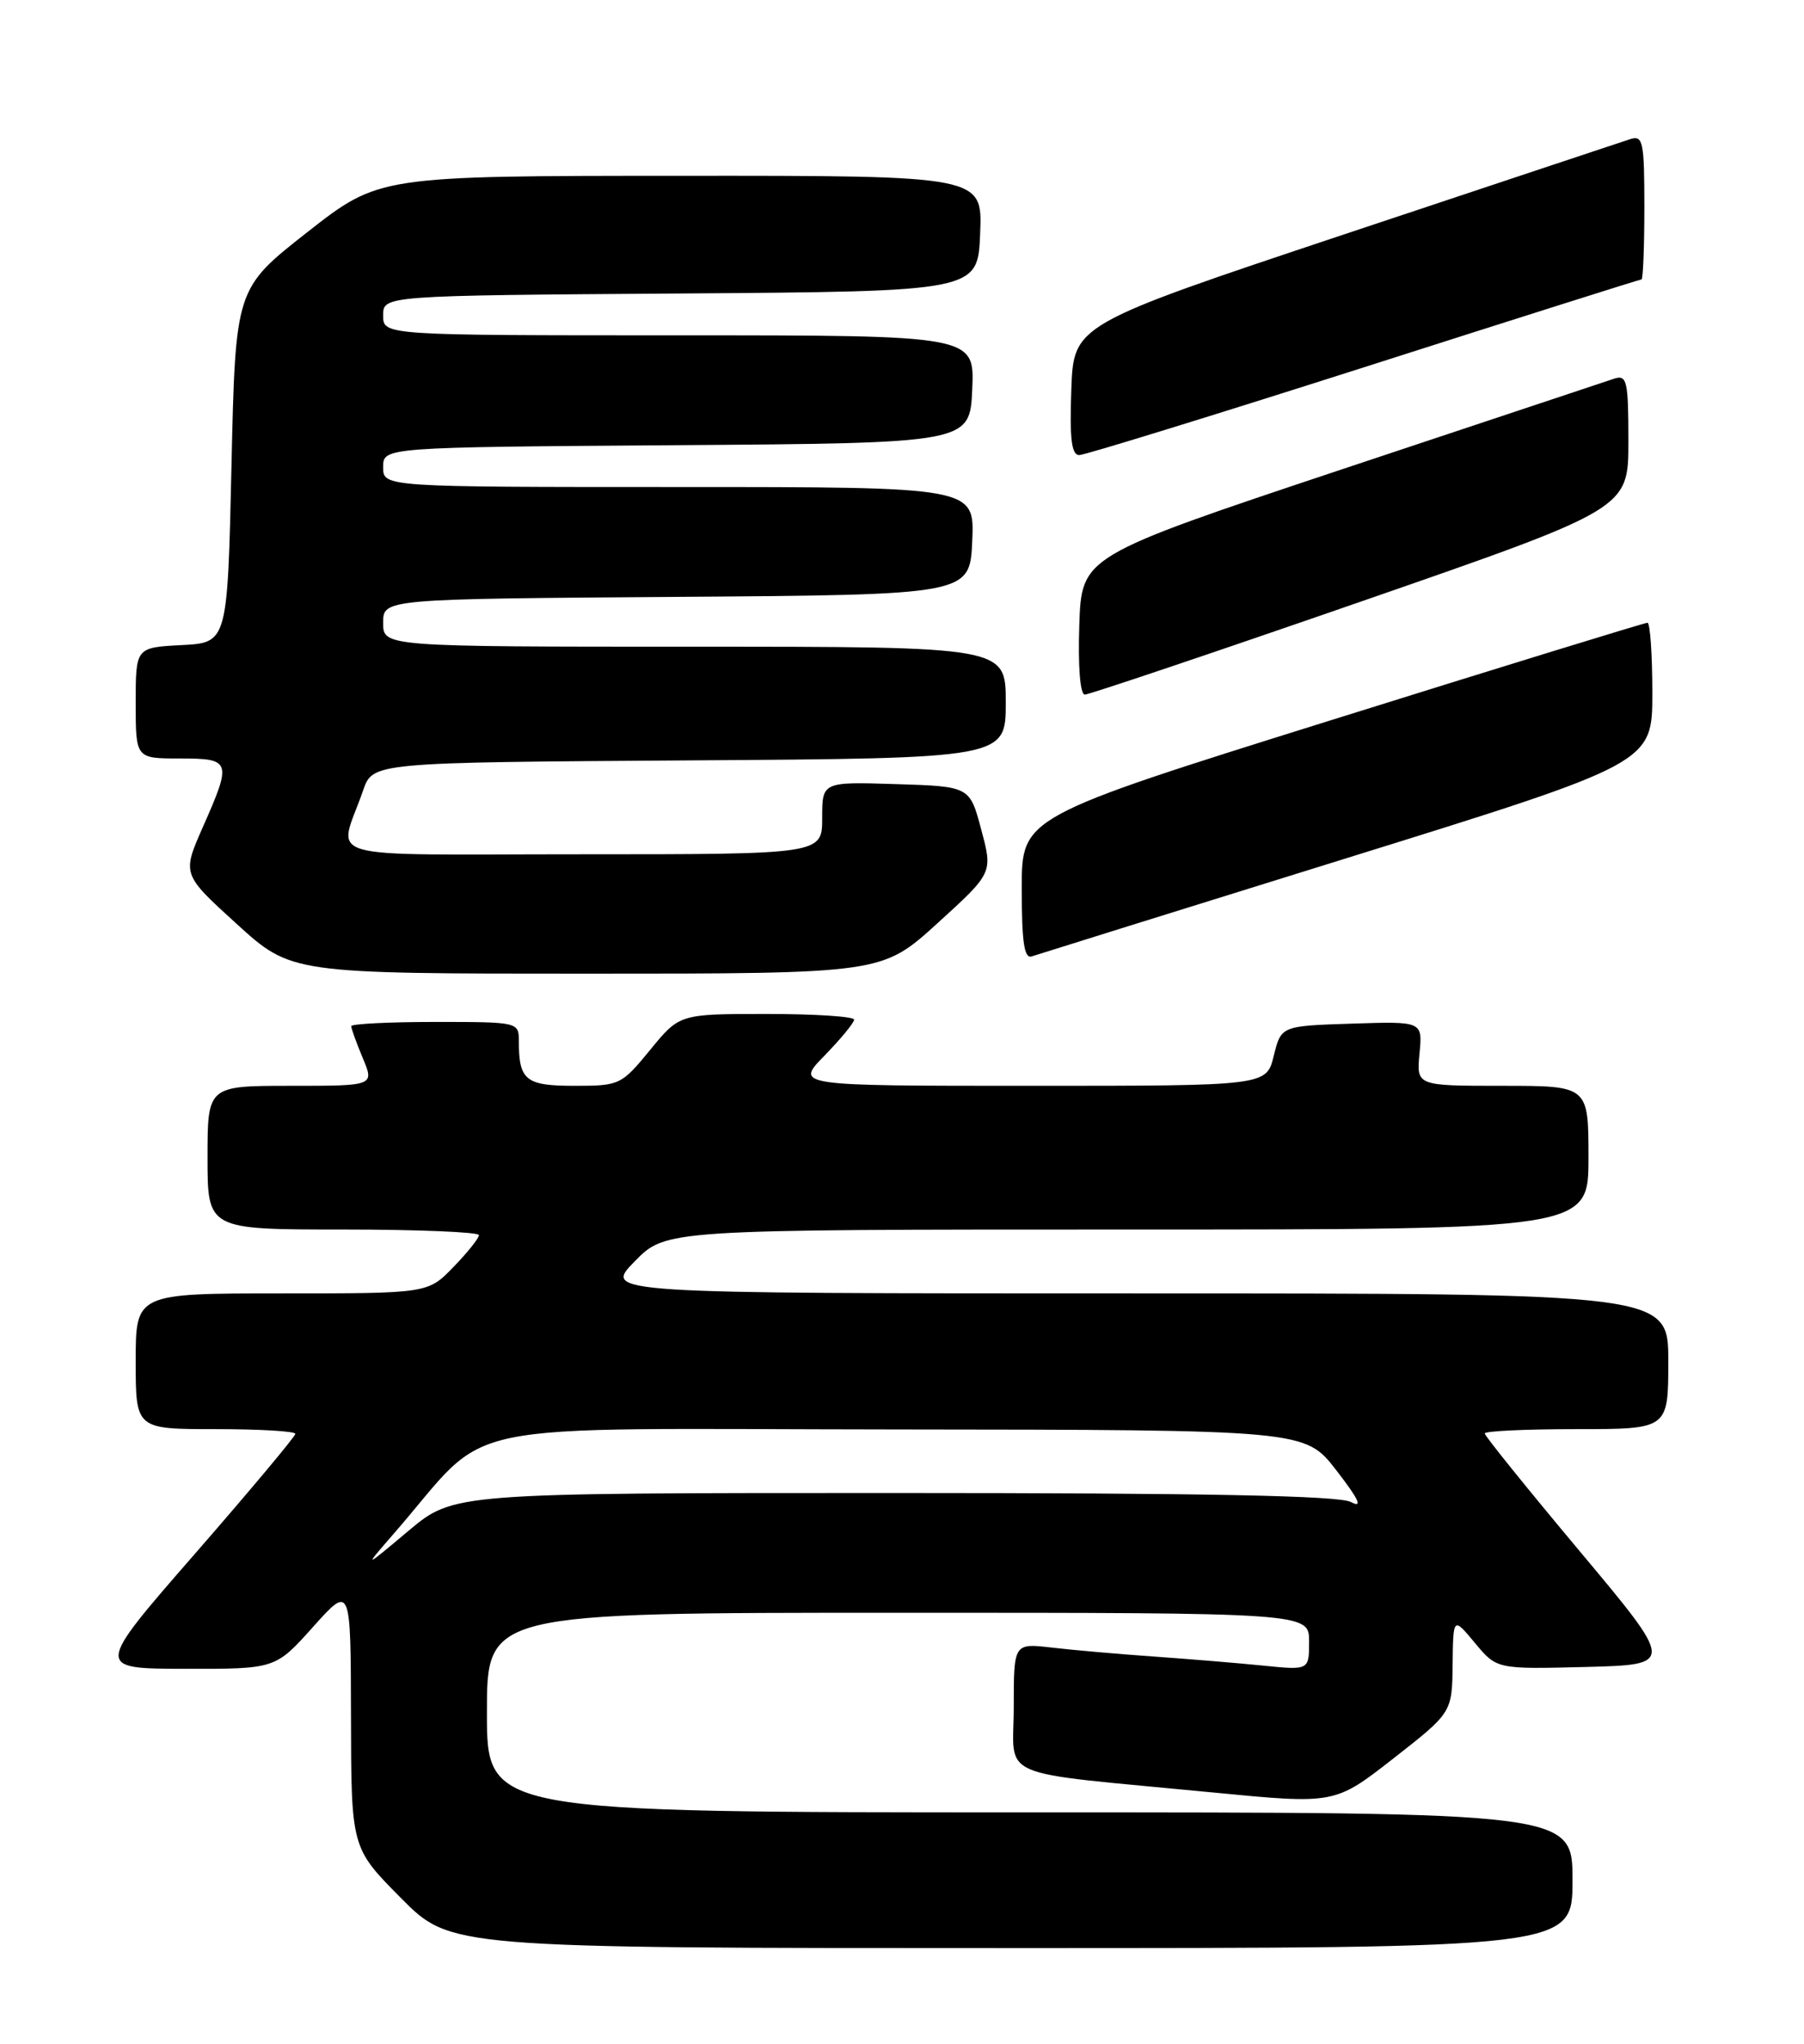 <?xml version="1.0" encoding="UTF-8" standalone="no"?>
<!DOCTYPE svg PUBLIC "-//W3C//DTD SVG 1.1//EN" "http://www.w3.org/Graphics/SVG/1.1/DTD/svg11.dtd" >
<svg xmlns="http://www.w3.org/2000/svg" xmlns:xlink="http://www.w3.org/1999/xlink" version="1.1" viewBox="0 0 226 256">
 <g >
 <path fill="currentColor"
d=" M 197.00 235.50 C 197.00 227.00 197.00 227.00 129.00 227.00 C 61.00 227.00 61.00 227.00 61.00 214.50 C 61.00 202.00 61.00 202.00 112.50 202.00 C 164.00 202.00 164.00 202.00 164.00 205.60 C 164.00 209.20 164.00 209.20 158.25 208.62 C 155.09 208.30 148.90 207.79 144.50 207.48 C 140.10 207.17 134.36 206.67 131.75 206.36 C 127.00 205.81 127.00 205.81 127.00 213.81 C 127.00 223.03 124.19 221.82 151.86 224.50 C 167.21 225.99 167.21 225.99 174.56 220.25 C 181.91 214.50 181.91 214.50 181.98 208.50 C 182.05 202.50 182.05 202.50 184.78 205.79 C 187.51 209.07 187.51 209.07 198.65 208.79 C 209.80 208.50 209.80 208.50 197.90 194.29 C 191.35 186.47 186.00 179.84 186.00 179.54 C 186.00 179.24 191.18 179.00 197.50 179.00 C 209.00 179.00 209.00 179.00 209.00 170.50 C 209.00 162.00 209.00 162.00 142.30 162.00 C 75.59 162.00 75.59 162.00 79.50 158.00 C 83.41 154.00 83.41 154.00 141.20 154.00 C 199.00 154.00 199.00 154.00 199.00 145.00 C 199.00 136.00 199.00 136.00 188.22 136.00 C 177.45 136.00 177.45 136.00 177.83 131.96 C 178.22 127.92 178.22 127.92 169.36 128.21 C 160.50 128.50 160.50 128.50 159.57 132.25 C 158.65 136.00 158.65 136.00 129.12 136.00 C 99.59 136.00 99.59 136.00 103.30 132.21 C 105.33 130.12 107.00 128.10 107.00 127.71 C 107.00 127.32 102.08 127.00 96.07 127.00 C 85.13 127.00 85.13 127.00 81.45 131.50 C 77.85 135.89 77.62 136.00 71.99 136.00 C 65.85 136.00 65.00 135.32 65.00 130.42 C 65.00 128.01 64.94 128.00 54.50 128.00 C 48.72 128.00 44.00 128.24 44.00 128.53 C 44.00 128.82 44.65 130.62 45.45 132.53 C 46.90 136.00 46.90 136.00 36.45 136.00 C 26.00 136.00 26.00 136.00 26.00 145.00 C 26.00 154.00 26.00 154.00 43.00 154.00 C 52.35 154.00 60.00 154.32 60.00 154.70 C 60.00 155.09 58.56 156.89 56.80 158.70 C 53.61 162.00 53.61 162.00 35.30 162.00 C 17.00 162.00 17.00 162.00 17.00 170.50 C 17.00 179.00 17.00 179.00 27.00 179.00 C 32.50 179.00 37.00 179.26 37.00 179.59 C 37.00 179.91 31.35 186.66 24.44 194.59 C 11.88 209.00 11.88 209.00 23.19 209.02 C 34.50 209.04 34.50 209.04 39.22 203.77 C 43.94 198.50 43.94 198.50 43.97 214.97 C 44.00 231.45 44.00 231.45 50.22 237.72 C 56.44 244.00 56.44 244.00 126.72 244.00 C 197.00 244.00 197.00 244.00 197.00 235.50 Z  M 117.44 115.64 C 124.38 109.33 124.38 109.33 122.93 103.92 C 121.49 98.50 121.49 98.50 112.24 98.21 C 103.00 97.92 103.00 97.92 103.00 102.46 C 103.00 107.00 103.00 107.00 72.93 107.00 C 39.03 107.00 42.39 107.98 45.49 99.00 C 46.70 95.50 46.70 95.50 86.35 95.24 C 126.00 94.98 126.00 94.98 126.00 87.99 C 126.00 81.00 126.00 81.00 87.00 81.00 C 48.00 81.00 48.00 81.00 48.00 78.01 C 48.00 75.02 48.00 75.02 84.75 74.76 C 121.50 74.50 121.50 74.50 121.80 67.75 C 122.09 61.00 122.09 61.00 85.05 61.00 C 48.00 61.00 48.00 61.00 48.00 58.51 C 48.00 56.02 48.00 56.02 84.75 55.76 C 121.50 55.50 121.50 55.50 121.80 48.75 C 122.09 42.00 122.09 42.00 85.05 42.00 C 48.00 42.00 48.00 42.00 48.00 39.51 C 48.00 37.02 48.00 37.02 85.25 36.76 C 122.50 36.50 122.50 36.50 122.79 29.25 C 123.09 22.00 123.09 22.00 85.29 22.02 C 47.50 22.03 47.50 22.03 38.50 29.08 C 29.50 36.14 29.50 36.14 29.00 58.32 C 28.50 80.50 28.50 80.50 22.75 80.80 C 17.00 81.10 17.00 81.10 17.00 88.05 C 17.00 95.00 17.00 95.00 22.50 95.00 C 28.98 95.00 29.08 95.31 25.40 103.62 C 22.81 109.50 22.81 109.50 29.65 115.72 C 36.50 121.95 36.50 121.95 73.50 121.95 C 110.50 121.95 110.50 121.95 117.44 115.64 Z  M 168.75 107.47 C 207.00 95.58 207.00 95.58 207.00 86.79 C 207.00 81.96 206.72 78.00 206.39 78.00 C 206.05 78.00 188.27 83.47 166.89 90.16 C 128.00 102.33 128.00 102.33 128.00 111.27 C 128.00 117.99 128.31 120.11 129.25 119.79 C 129.94 119.56 147.71 114.01 168.75 107.47 Z  M 170.43 75.37 C 204.00 63.73 204.00 63.73 204.00 55.30 C 204.00 47.72 203.82 46.92 202.25 47.42 C 201.29 47.73 185.88 52.86 168.00 58.82 C 135.50 69.67 135.50 69.67 135.21 78.33 C 135.04 83.48 135.32 87.00 135.90 87.00 C 136.43 87.00 151.97 81.77 170.43 75.37 Z  M 170.89 46.00 C 189.80 39.95 205.44 35.00 205.64 35.00 C 205.84 35.00 206.00 30.92 206.00 25.93 C 206.00 17.75 205.83 16.92 204.25 17.42 C 203.29 17.73 187.20 23.09 168.50 29.32 C 134.50 40.66 134.50 40.66 134.21 48.83 C 133.99 54.99 134.24 57.00 135.21 57.00 C 135.92 56.99 151.97 52.04 170.89 46.00 Z  M 49.41 192.00 C 61.98 177.55 54.99 178.99 112.27 179.04 C 163.50 179.09 163.50 179.09 167.42 184.17 C 170.26 187.84 170.76 188.94 169.24 188.13 C 167.75 187.33 151.02 187.00 111.98 187.00 C 56.82 187.00 56.82 187.00 51.16 191.75 C 45.50 196.50 45.50 196.50 49.41 192.00 Z "/>
</g>
</svg>